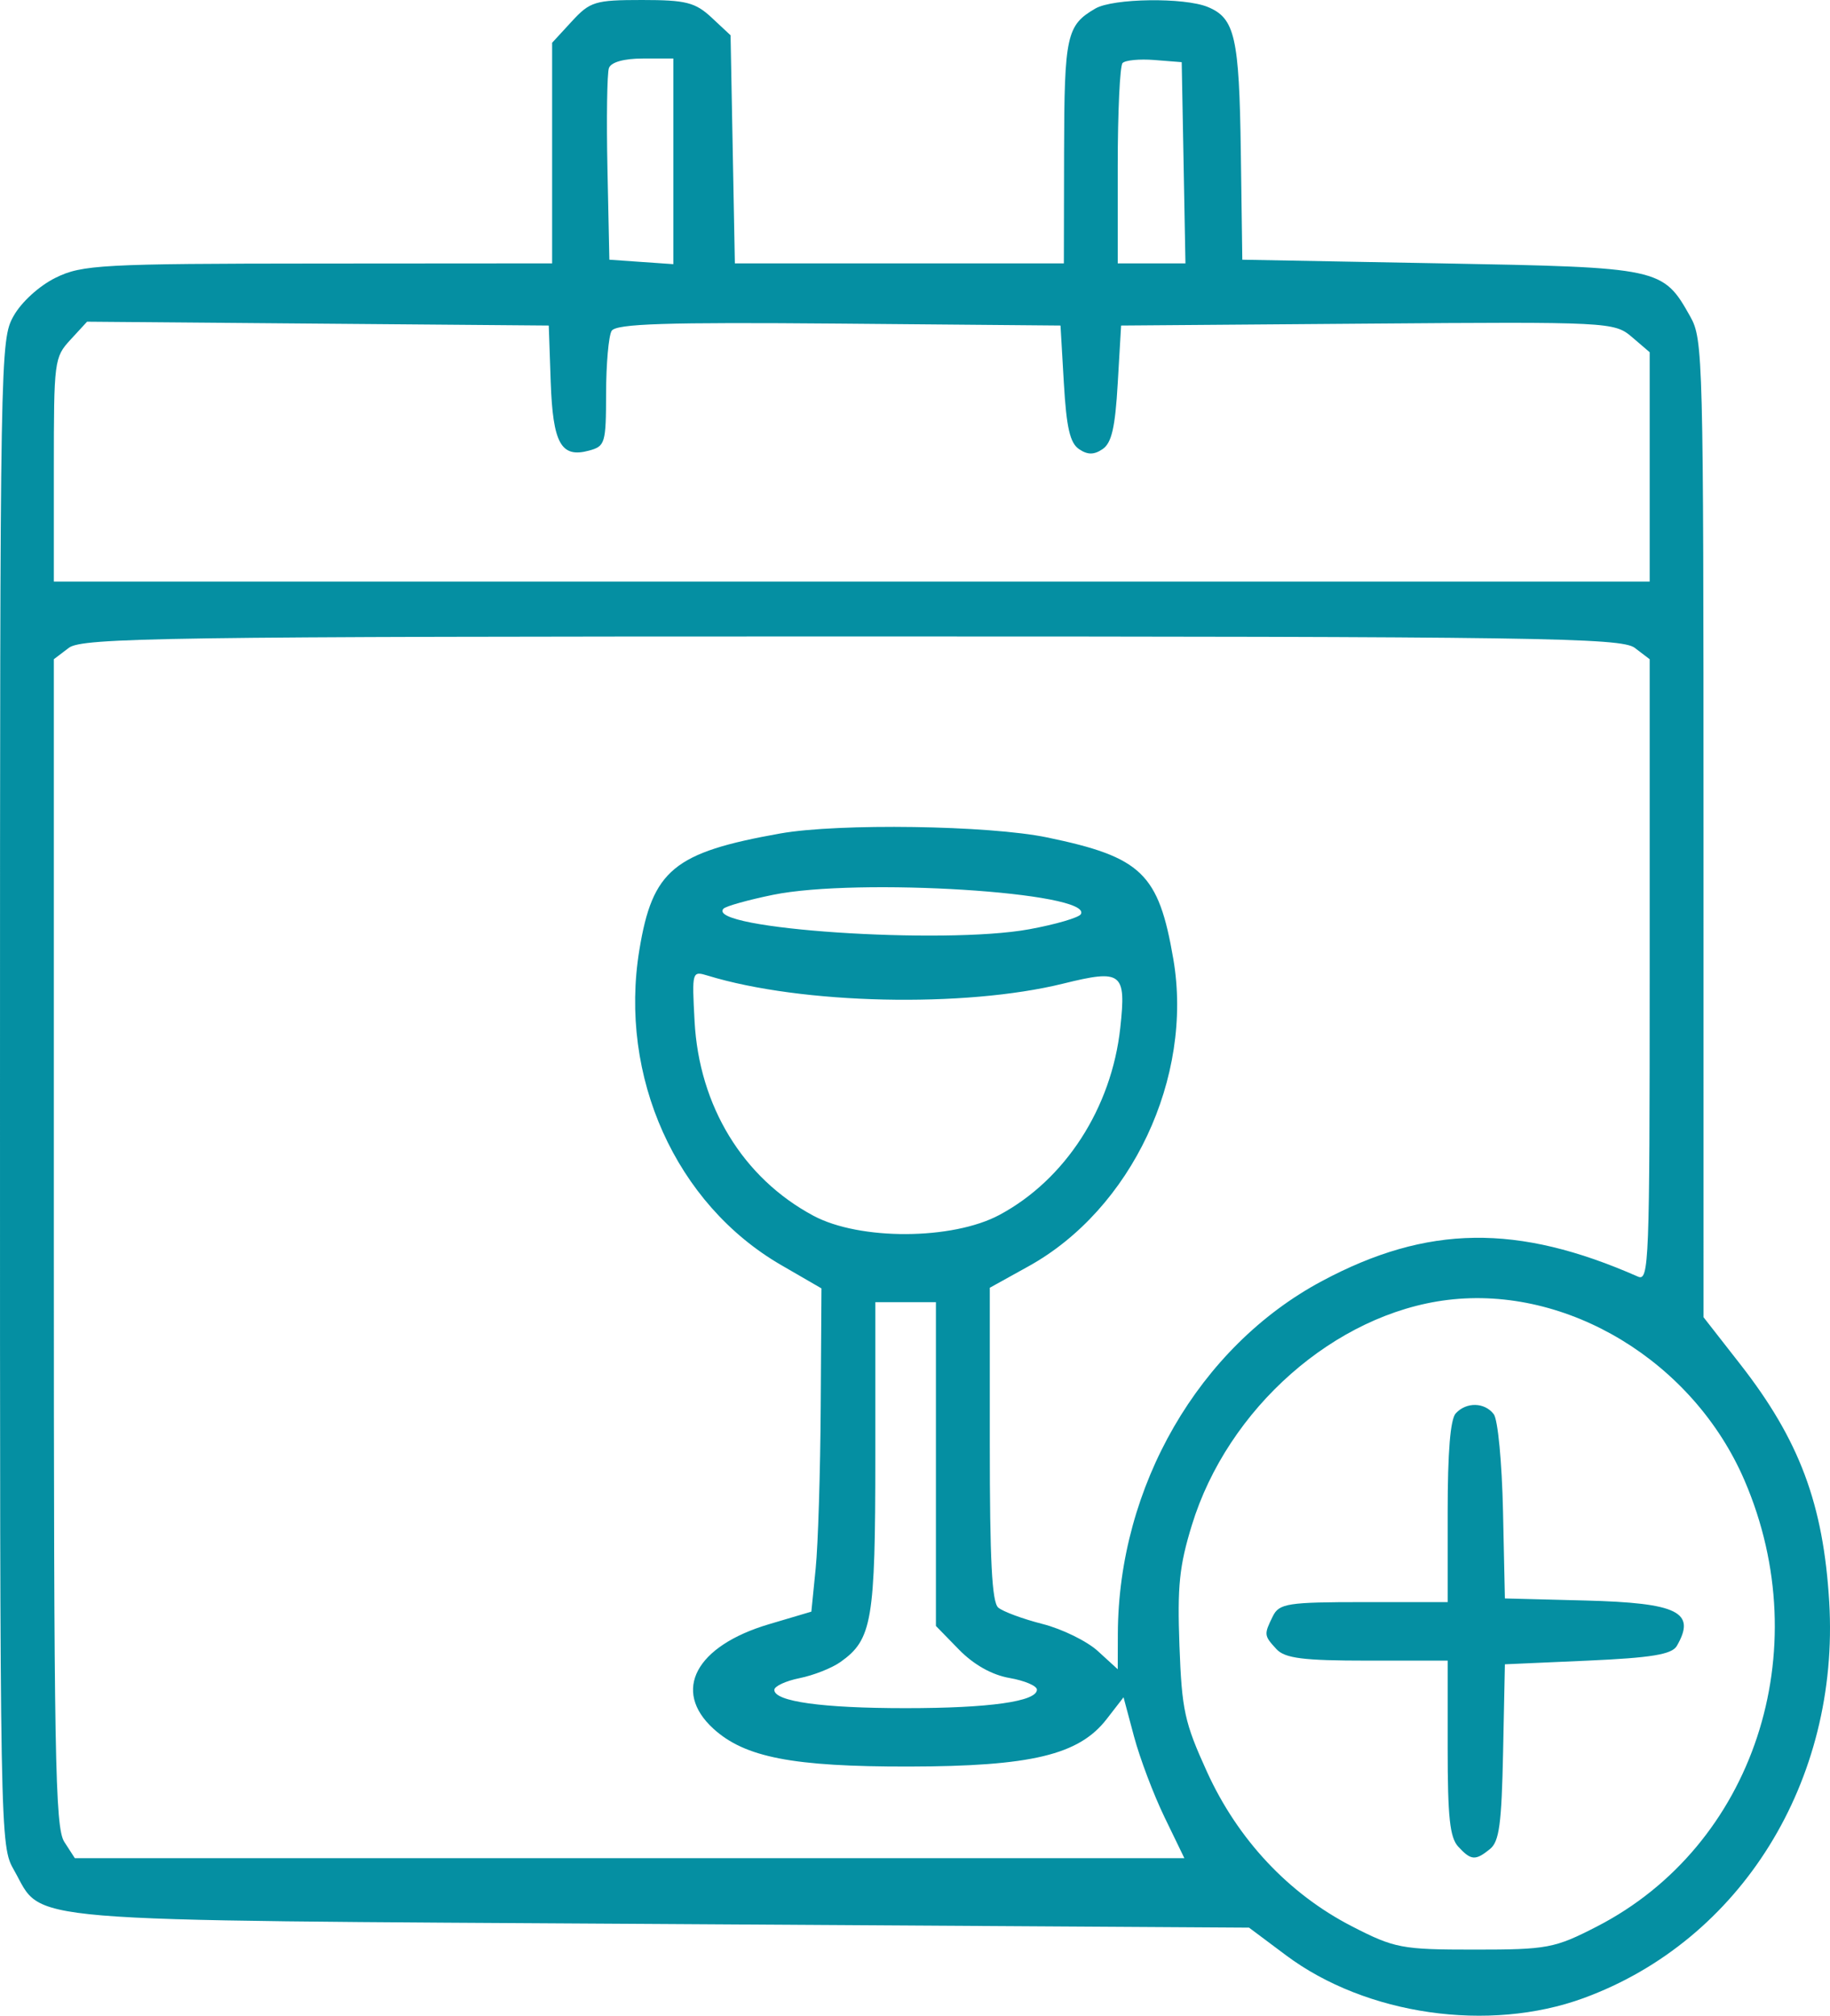<svg width="69" height="76" viewBox="0 0 69 76" fill="none" xmlns="http://www.w3.org/2000/svg">
<path fill-rule="evenodd" clip-rule="evenodd" d="M21.56 0.806L20.818 1.612V5.771V9.93L11.995 9.936C3.844 9.941 3.091 9.982 2.099 10.471C1.479 10.777 0.809 11.386 0.513 11.913C0.008 12.813 0.001 13.233 7.94931e-05 41.203C-0.001 69.535 -0 69.581 0.531 70.516C1.668 72.513 0.159 72.388 24.88 72.541L47.095 72.679L48.491 73.723C51.508 75.977 56.139 76.643 59.71 75.336C65.639 73.165 69.371 67.148 68.971 60.405C68.751 56.71 67.848 54.295 65.616 51.437L64.232 49.665L64.231 31.245C64.23 13.475 64.213 12.795 63.736 11.944C62.698 10.095 62.635 10.082 54.343 9.93L46.841 9.792L46.785 5.72C46.725 1.398 46.563 0.685 45.539 0.263C44.654 -0.103 41.971 -0.066 41.302 0.321C40.214 0.951 40.13 1.335 40.121 5.723L40.113 9.93H33.911H27.708L27.627 5.63L27.546 1.33L26.833 0.665C26.217 0.09 25.863 0 24.211 0C22.439 0 22.249 0.058 21.56 0.806ZM22.959 2.567C22.89 2.765 22.864 4.471 22.904 6.359L22.976 9.792L24.182 9.876L25.388 9.96V6.083V2.207H24.237C23.525 2.207 23.038 2.344 22.959 2.567ZM42.325 2.378C42.226 2.486 42.144 4.229 42.144 6.252V9.93H43.421H44.697L44.627 6.137L44.556 2.344L43.531 2.263C42.968 2.218 42.425 2.269 42.325 2.378ZM2.657 12.809C2.045 13.474 2.03 13.591 2.03 17.709V21.928H32.116H62.201V17.604V13.28L61.528 12.704C60.87 12.142 60.648 12.131 51.563 12.202L42.271 12.274L42.144 14.452C42.047 16.126 41.914 16.701 41.573 16.933C41.25 17.153 41.007 17.153 40.684 16.933C40.343 16.701 40.211 16.126 40.113 14.452L39.986 12.274L31.625 12.201C25.105 12.145 23.219 12.205 23.06 12.477C22.948 12.669 22.855 13.723 22.853 14.82C22.849 16.719 22.818 16.823 22.211 16.989C21.153 17.277 20.846 16.725 20.764 14.387L20.691 12.274L11.987 12.202L3.283 12.129L2.657 12.809ZM2.595 24.426L2.03 24.855V46.844C2.03 66.299 2.076 68.903 2.425 69.446L2.821 70.059H23.738H44.656L43.907 68.512C43.495 67.661 42.979 66.297 42.76 65.479L42.363 63.994L41.724 64.819C40.68 66.166 38.884 66.597 34.274 66.605C29.895 66.612 28.083 66.261 26.896 65.176C25.332 63.746 26.231 62.058 28.993 61.239L30.592 60.765L30.755 59.137C30.845 58.242 30.93 55.499 30.945 53.043L30.973 48.577L29.453 47.697C25.48 45.396 23.321 40.595 24.108 35.81C24.603 32.8 25.403 32.14 29.419 31.425C31.619 31.034 37.289 31.118 39.486 31.575C43.049 32.315 43.687 32.931 44.24 36.159C45.005 40.626 42.663 45.594 38.78 47.744L37.32 48.553V54.445C37.32 58.829 37.401 60.408 37.638 60.611C37.812 60.761 38.562 61.039 39.303 61.228C40.044 61.416 40.987 61.878 41.397 62.254L42.144 62.937L42.148 61.602C42.167 56.035 45.21 50.776 49.846 48.3C53.816 46.178 57.214 46.131 61.757 48.132C62.176 48.317 62.201 47.66 62.201 36.592V24.855L61.637 24.426C61.134 24.043 57.913 23.997 32.116 23.997C6.318 23.997 3.097 24.043 2.595 24.426ZM29.143 33.739C28.206 33.931 27.367 34.166 27.278 34.262C26.577 35.024 35.575 35.629 38.804 35.037C39.803 34.854 40.679 34.598 40.753 34.468C41.223 33.642 32.342 33.084 29.143 33.739ZM26.189 38.505C26.36 41.708 28.016 44.418 30.67 45.838C32.415 46.772 35.906 46.757 37.681 45.808C40.163 44.481 41.911 41.776 42.24 38.753C42.468 36.664 42.304 36.538 40.091 37.085C36.365 38.005 30.231 37.869 26.69 36.786C26.092 36.604 26.088 36.615 26.189 38.505ZM54.584 49.012C50.339 49.531 46.288 53.099 44.937 57.51C44.466 59.045 44.389 59.804 44.471 62.048C44.562 64.484 44.661 64.94 45.508 66.801C46.669 69.353 48.587 71.4 50.964 72.624C52.586 73.458 52.842 73.507 55.6 73.507C58.351 73.507 58.617 73.456 60.216 72.634C66.121 69.594 68.548 62.251 65.775 55.813C63.85 51.343 59.104 48.459 54.584 49.012ZM33.004 54.902C33.004 61.12 32.886 61.818 31.684 62.667C31.363 62.894 30.672 63.167 30.148 63.272C29.625 63.378 29.196 63.577 29.196 63.715C29.196 64.153 31.004 64.404 34.147 64.404C37.311 64.404 39.097 64.152 39.097 63.706C39.097 63.563 38.632 63.365 38.062 63.266C37.401 63.151 36.714 62.765 36.158 62.196L35.289 61.305V55.201V49.096H34.147H33.004V54.902ZM54.889 53.289C54.685 53.51 54.584 54.742 54.584 57.013V60.405H51.42C48.551 60.405 48.231 60.455 47.992 60.938C47.652 61.629 47.656 61.665 48.128 62.178C48.447 62.524 49.141 62.612 51.556 62.612H54.584V65.902C54.584 68.525 54.666 69.28 54.983 69.626C55.465 70.149 55.631 70.161 56.181 69.714C56.529 69.432 56.618 68.772 56.674 66.059L56.742 62.75L59.862 62.612C62.258 62.506 63.038 62.378 63.223 62.06C63.965 60.78 63.273 60.436 59.773 60.345L56.742 60.267L56.671 56.974C56.63 55.126 56.477 53.523 56.322 53.32C55.977 52.868 55.29 52.853 54.889 53.289Z" fill="#058FA2"/>
</svg>
